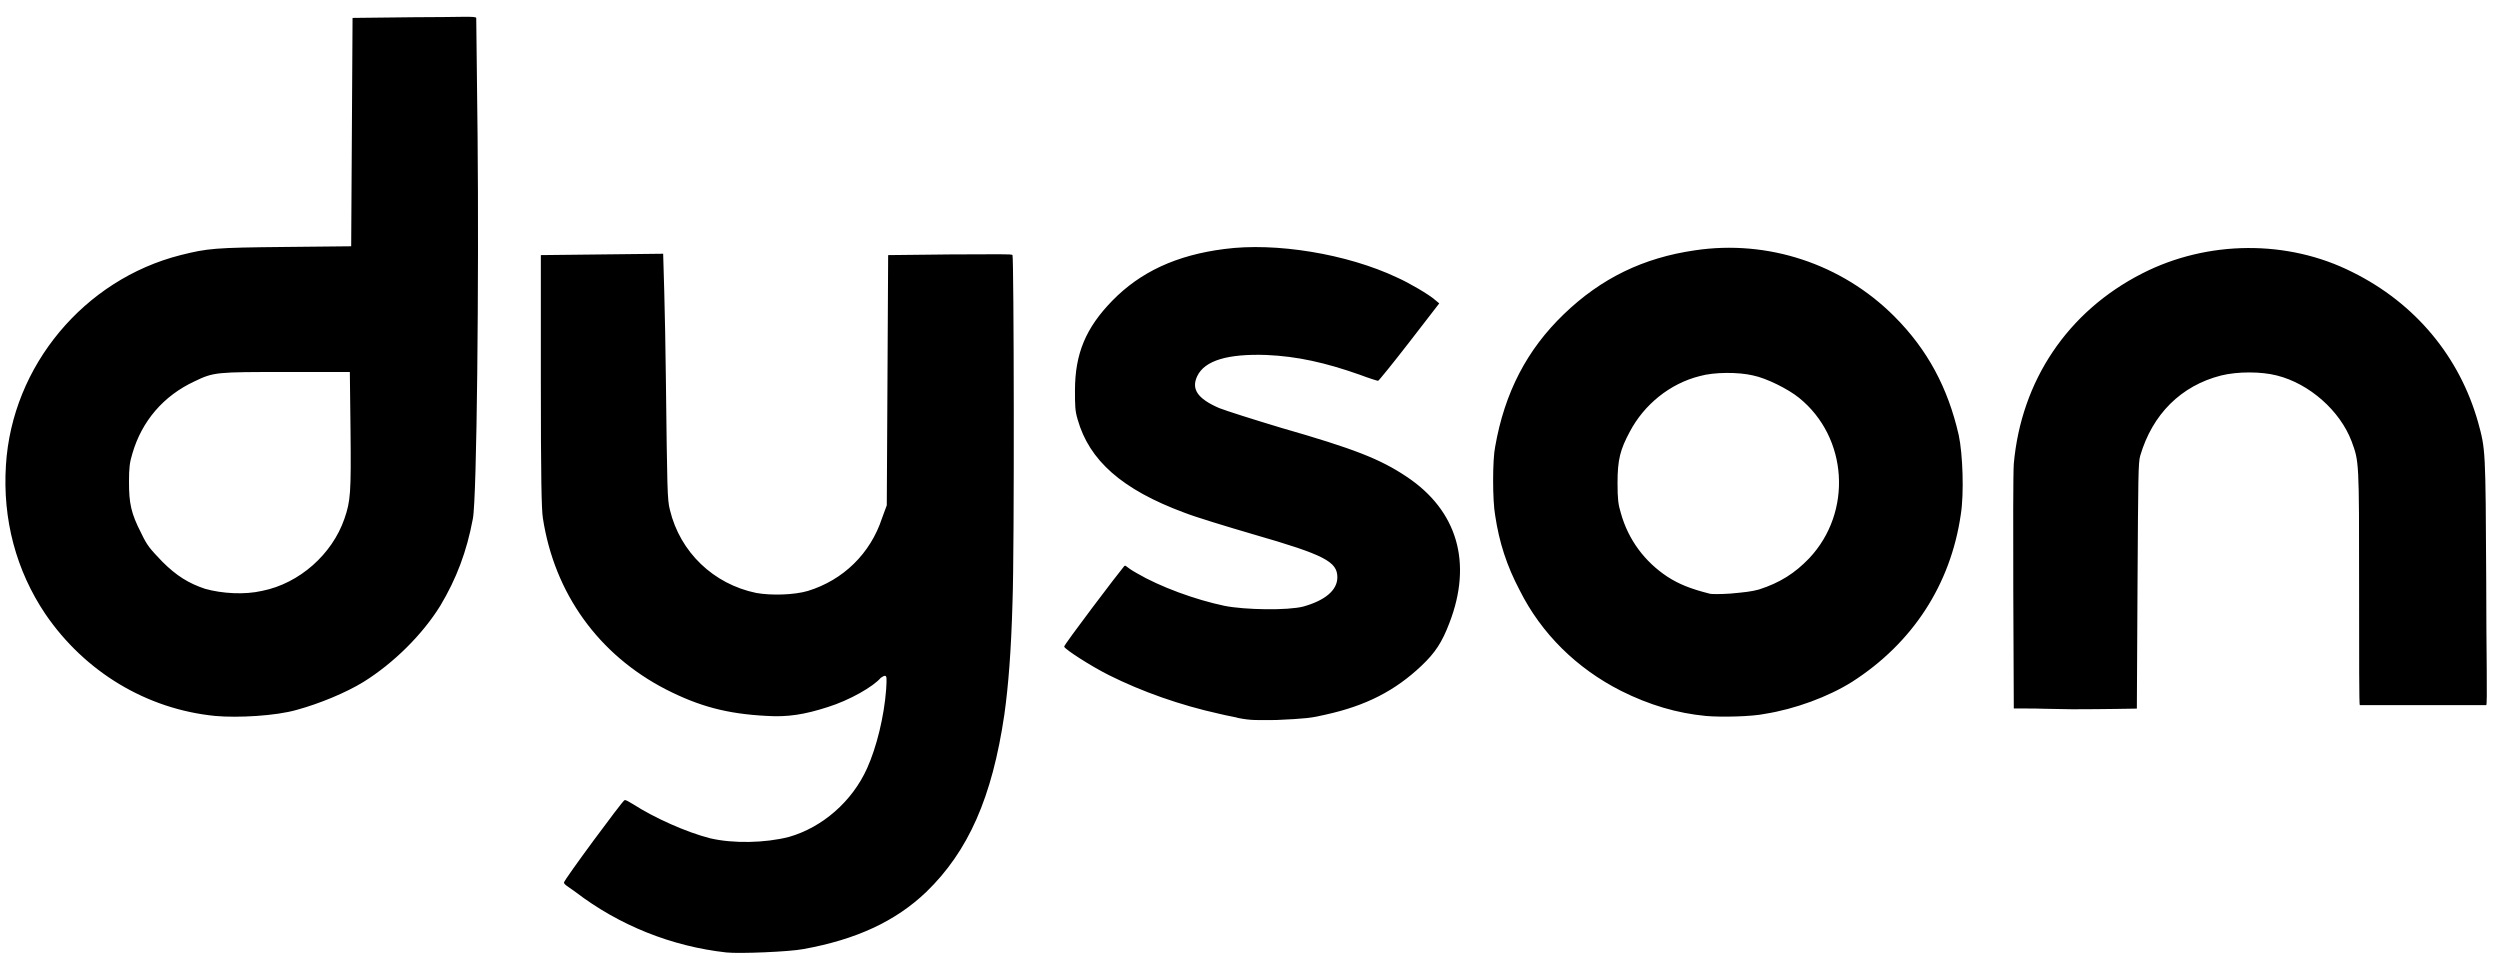 <svg width="139" height="53" viewBox="0 0 139 53" fill="none" xmlns="http://www.w3.org/2000/svg">
<path d="M40.389 52.957C37.328 52.618 34.417 51.445 31.997 49.594C31.582 49.292 31.356 49.179 31.356 49.066C31.394 48.877 34.606 44.531 34.719 44.493C34.794 44.456 34.945 44.569 35.209 44.719C36.382 45.474 38.157 46.269 39.48 46.608C40.766 46.91 42.542 46.873 43.865 46.533C45.716 46.005 47.379 44.569 48.211 42.715C48.739 41.542 49.157 39.842 49.27 38.331C49.308 37.689 49.308 37.576 49.195 37.576C49.119 37.576 49.044 37.651 48.968 37.689C48.553 38.18 47.23 38.937 46.02 39.314C44.735 39.729 43.792 39.88 42.62 39.804C40.429 39.691 38.88 39.276 37.026 38.331C33.285 36.404 30.828 33.001 30.184 28.808C30.108 28.317 30.071 26.579 30.071 21.174V14.184L33.471 14.146L36.872 14.108C36.872 14.108 36.985 17.433 37.023 21.101C37.098 27.223 37.098 27.789 37.249 28.358C37.815 30.702 39.669 32.478 42.048 32.968C42.881 33.119 44.164 33.081 44.921 32.855C46.885 32.251 48.397 30.777 49.041 28.81L49.305 28.093L49.343 21.139L49.381 14.184L52.819 14.146C55.503 14.146 56.257 14.108 56.295 14.184C56.371 14.335 56.408 30.473 56.295 33.496C56.22 36.18 56.069 38.107 55.842 39.732C55.163 44.342 53.84 47.328 51.496 49.597C49.796 51.222 47.602 52.243 44.654 52.771C43.902 52.919 41.105 53.033 40.389 52.957ZM68.844 39.92C68.769 39.883 68.278 39.807 67.823 39.694C65.594 39.204 63.476 38.446 61.663 37.541C60.679 37.05 59.205 36.105 59.168 35.954C59.13 35.878 62.229 31.796 62.493 31.494C62.606 31.381 62.531 31.494 63.21 31.871C64.495 32.626 66.459 33.345 68.084 33.685C69.219 33.911 71.598 33.949 72.469 33.723C73.678 33.383 74.357 32.815 74.357 32.098C74.357 31.227 73.641 30.85 69.709 29.716C68.16 29.263 66.422 28.732 65.853 28.506C62.377 27.22 60.563 25.596 59.919 23.329C59.769 22.839 59.769 22.534 59.769 21.704C59.769 19.665 60.372 18.228 61.846 16.717C63.396 15.13 65.398 14.184 68.082 13.844C70.916 13.467 74.883 14.108 77.68 15.431C78.359 15.733 79.456 16.377 79.795 16.679L80.022 16.868L78.359 19.021C77.451 20.193 76.659 21.174 76.621 21.174C76.583 21.174 76.093 21.023 75.6 20.834C73.673 20.155 72.124 19.813 70.423 19.737C68.27 19.662 66.985 20.039 66.567 20.91C66.228 21.626 66.567 22.157 67.777 22.685C68.154 22.836 69.704 23.327 71.216 23.782C75.298 24.954 76.734 25.52 78.208 26.504C81.043 28.393 81.873 31.303 80.59 34.628C80.175 35.725 79.795 36.291 79.041 37.01C77.567 38.409 75.942 39.239 73.711 39.732C72.916 39.92 72.614 39.958 70.951 40.033C69.903 40.033 69.601 40.071 68.844 39.92ZM11.968 39.807C8.15 39.43 4.711 37.35 2.521 34.138C0.896 31.718 0.138 28.886 0.33 25.862C0.669 20.344 4.676 15.544 10.041 14.184C11.553 13.806 11.93 13.769 15.824 13.731L19.526 13.693L19.564 7.345L19.602 0.996L23.003 0.958C25.686 0.958 26.441 0.883 26.479 0.996C26.479 1.034 26.517 4.057 26.554 7.609C26.63 15.356 26.517 27.751 26.29 28.848C25.951 30.662 25.382 32.173 24.477 33.685C23.493 35.272 21.906 36.859 20.206 37.918C19.222 38.522 17.748 39.128 16.503 39.468C15.331 39.807 13.216 39.92 11.968 39.807ZM14.576 32.852C16.654 32.437 18.47 30.812 19.149 28.845C19.489 27.862 19.526 27.409 19.489 23.933L19.451 20.683H15.937C12.006 20.683 11.893 20.683 10.799 21.211C9.098 22.006 7.888 23.402 7.36 25.218C7.209 25.709 7.172 26.013 7.172 26.805C7.172 27.978 7.285 28.544 7.851 29.64C8.19 30.357 8.341 30.511 9.023 31.227C9.818 32.022 10.497 32.437 11.405 32.739C12.345 33.003 13.593 33.079 14.576 32.852ZM94.848 39.807C93.26 39.656 91.711 39.204 90.124 38.409C87.666 37.161 85.702 35.234 84.492 32.815C83.775 31.454 83.358 30.168 83.131 28.657C82.98 27.824 82.98 25.558 83.131 24.838C83.659 21.815 84.907 19.433 86.95 17.468C89.027 15.466 91.371 14.332 94.244 13.917C98.289 13.313 102.406 14.671 105.316 17.582C107.168 19.433 108.302 21.551 108.906 24.194C109.132 25.253 109.207 27.444 109.019 28.616C108.453 32.51 106.335 35.76 102.972 37.913C101.649 38.745 99.798 39.425 98.135 39.689C97.416 39.845 95.678 39.883 94.848 39.807ZM97.796 32.777C98.968 32.4 99.798 31.869 100.593 31.039C103.012 28.468 102.746 24.313 100.027 22.119C99.423 21.629 98.213 21.023 97.456 20.872C96.661 20.683 95.303 20.683 94.508 20.91C92.846 21.325 91.409 22.497 90.614 24.008C90.086 24.992 89.935 25.558 89.935 26.843C89.935 27.751 89.973 28.053 90.124 28.544C90.539 30.017 91.447 31.227 92.695 32.057C93.336 32.472 93.98 32.736 95.039 33.003C95.114 33.041 95.642 33.041 96.211 33.003C97.038 32.928 97.378 32.89 97.796 32.777ZM111.967 39.389C111.967 39.125 111.891 26.73 111.967 25.784C112.382 21.174 114.952 17.318 119.11 15.202C122.737 13.351 127.197 13.313 130.789 15.127C134.303 16.865 136.76 19.851 137.782 23.48C138.197 24.992 138.197 24.954 138.234 32.286C138.234 36.293 138.31 39.204 138.234 39.204C133.397 39.204 133.322 39.204 131.204 39.204C131.166 39.204 131.166 36.671 131.166 32.666C131.166 25.598 131.166 25.674 130.751 24.542C130.11 22.842 128.407 21.33 126.593 20.877C125.723 20.651 124.403 20.651 123.495 20.877C121.266 21.443 119.676 23.03 118.997 25.337C118.884 25.714 118.884 26.509 118.846 32.518L118.809 39.398C118.809 39.398 116.957 39.435 115.219 39.435C112.231 39.389 113.743 39.389 111.967 39.389Z" fill="black"/>
</svg>
